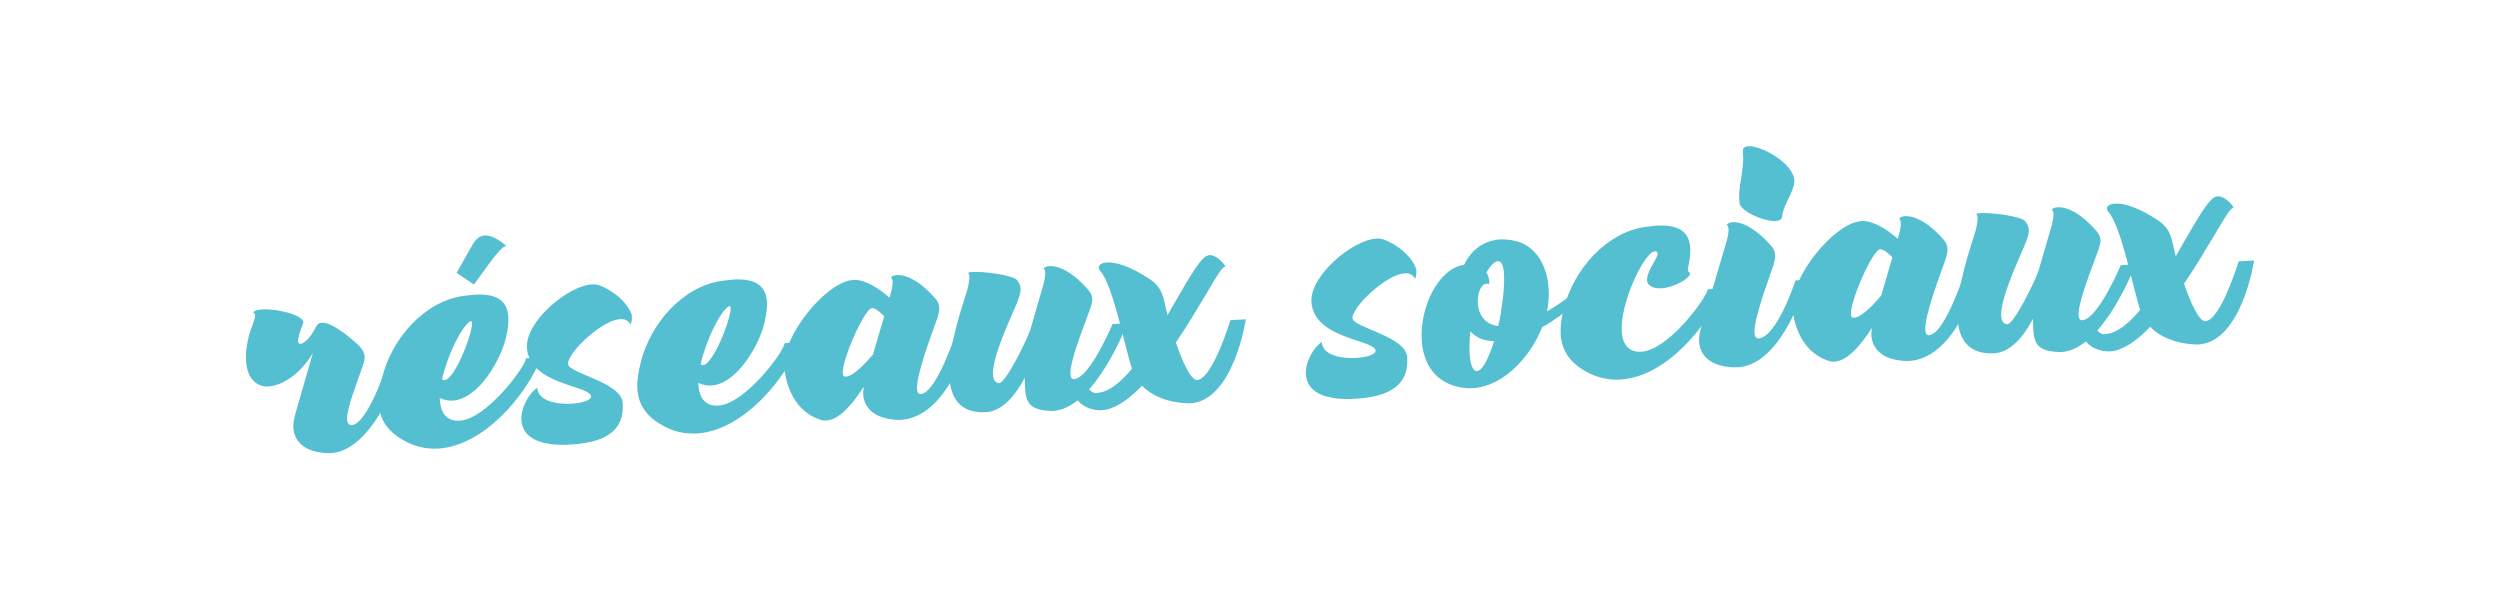<?xml version="1.0" encoding="utf-8"?>
<!-- Generator: Adobe Illustrator 16.0.0, SVG Export Plug-In . SVG Version: 6.00 Build 0)  -->
<!DOCTYPE svg PUBLIC "-//W3C//DTD SVG 1.1//EN" "http://www.w3.org/Graphics/SVG/1.1/DTD/svg11.dtd">
<svg version="1.1" id="Calque_1" xmlns="http://www.w3.org/2000/svg" xmlns:xlink="http://www.w3.org/1999/xlink" x="0px" y="0px"
	 width="178.583px" height="42.52px" viewBox="0 0 178.583 42.52" enable-background="new 0 0 178.583 42.52" xml:space="preserve">
<g>
	<path fill="#53BFD0" d="M23.322,32.363c-1.375-0.063-2.301-0.683-2.366-1.809c-0.017-0.288,0.037-0.603,0.136-0.97l1.26-4.376
		c-0.896,1.542-2.244,2.342-3.154,2.396c-0.144,0.008-0.287,0.017-0.41-0.024c-0.854-0.215-1.162-0.966-1.211-1.805
		c-0.053-0.887,0.18-1.862,0.432-2.477c0.188-0.493,0.223-0.711,0.218-0.807c-0.006-0.097-0.03-0.095-0.054-0.094L18.124,22.4
		c-0.024,0.001-0.024,0.001-0.025-0.022c0.014-0.169,0.181-0.203,0.322-0.235l0.311-0.042c1.03-0.06,2.884,0.384,2.938,0.911
		c0.004,0.072-0.399,0.984-0.377,1.367c0.007,0.12,0.06,0.189,0.155,0.184c0.071-0.004,0.166-0.034,0.304-0.138
		c0.44-0.29,0.783-1.007,0.848-1.131c0.087-0.174,0.228-0.229,0.396-0.239c0.814-0.048,2.413,1.397,2.721,1.716
		c0.207,0.252,0.315,0.461,0.329,0.702c0.013,0.216-0.047,0.436-0.151,0.707c-0.388,1.177-1.146,3.001-1.101,3.791
		c0.016,0.264,0.12,0.401,0.335,0.389l0.024-0.001c1.123-0.114,2.448-4.182,2.448-4.182l1.007-0.059
		c0.005,0.504-1.978,6.078-4.973,6.253L23.322,32.363z"/>
	<path fill="#53BFD0" d="M28.697,31.376c-1.071-0.634-1.577-1.471-1.64-2.549c-0.032-0.551,0.075-1.182,0.25-1.89
		c0.703-2.782,3.003-5.392,5.769-5.794l0.788-0.094c1.51-0.088,2.376,0.341,2.45,1.612c0.023,0.407-0.044,0.891-0.178,1.476
		c-0.345,1.512-1.933,4.37-3.802,4.479c-0.288,0.017-0.604-0.038-0.925-0.188l0.006,0.096c0.047,0.815,0.347,1.423,1.122,1.521
		l0.289,0.008c1.965-0.115,4.77-3.957,4.74-4.46l1.103-0.064c-1.134,2.832-4.175,6.327-7.361,6.513
		C30.446,32.092,29.544,31.904,28.697,31.376z M33.717,23.076c-0.005-0.095-0.032-0.141-0.08-0.138l-0.07,0.028
		c-0.603,0.395-1.593,2.376-1.995,4.131c0.051,0.045,0.101,0.065,0.172,0.062C32.487,27.116,33.761,23.819,33.717,23.076z
		 M33.846,20.328l-1.228-0.841l1.155-2.04c0.239-0.422,0.541-0.609,0.853-0.627c0.503-0.029,1.029,0.325,1.533,0.729
		C35.595,17.75,34.606,19.347,33.846,20.328z"/>
	<path fill="#53BFD0" d="M44.303,22.795c-1.127,0.065-3.07,1.767-3.59,2.758c-0.088,0.149-0.148,0.346-0.145,0.418l0.002,0.023
		c0.04,0.694,3.826,1.292,3.914,2.8l0.002,0.024c0.028,0.913-0.034,2.719-3.628,2.929l-0.479,0.028
		c-2.33,0.04-3.078-0.831-3.133-1.765c-0.056-0.958,0.65-2.034,1.14-2.303l0.002,0.024c0.053,0.91,1.367,1.17,2.445,1.107
		c0.767-0.045,1.403-0.25,1.388-0.514l-0.003-0.049c-0.285-0.776-4.254-0.809-4.569-3.314l-0.007-0.12
		c-0.11-1.893,2.939-4.427,4.641-4.527c0.216-0.013,0.41,0.024,0.582,0.086c1.502,0.61,2.218,1.746,2.266,2.152l0.006,0.096
		c0.018,0.312-0.09,0.535-0.09,0.535l-0.078-0.116C44.812,22.862,44.59,22.778,44.303,22.795z"/>
	<path fill="#53BFD0" d="M47.168,30.297c-1.071-0.634-1.577-1.471-1.64-2.549c-0.032-0.551,0.075-1.182,0.25-1.89
		c0.703-2.782,3.004-5.392,5.769-5.794l0.788-0.094c1.51-0.088,2.376,0.341,2.45,1.612c0.024,0.407-0.044,0.891-0.178,1.476
		c-0.345,1.512-1.933,4.37-3.802,4.479c-0.288,0.017-0.604-0.038-0.925-0.187l0.005,0.096c0.048,0.815,0.348,1.423,1.124,1.521
		l0.288,0.008c1.965-0.115,4.77-3.957,4.74-4.46l1.103-0.064c-1.133,2.832-4.175,6.327-7.361,6.513
		C48.917,31.014,48.016,30.825,47.168,30.297z M52.189,21.998c-0.005-0.095-0.032-0.141-0.08-0.138l-0.07,0.028
		c-0.602,0.395-1.592,2.376-1.995,4.131c0.051,0.045,0.101,0.065,0.173,0.062C50.958,26.037,52.233,22.741,52.189,21.998z"/>
	<path fill="#53BFD0" d="M63.713,29.957c-1.211-0.145-1.993-0.772-2.054-1.803c-0.01-0.168,0.005-0.337,0.041-0.531
		c-0.749,1.173-1.713,2.359-2.672,2.416c-0.144,0.008-0.313-0.005-0.46-0.069c-2.158-0.715-2.491-3.124-2.55-3.722l-0.003-0.048
		c-0.129-2.204,2.965-6.04,4.903-6.201l0.048-0.003c0.814-0.047,1.839,0.614,2.575,1.269c0.081-0.246,0.241-0.808,0.22-1.167
		c-0.005-0.096-0.035-0.191-0.086-0.236l-0.025-0.022c-0.004-0.072,0.157-0.179,0.421-0.194c0.504-0.03,1.481,0.251,2.717,1.645
		c0.206,0.229,0.291,0.44,0.305,0.68c0.013,0.216-0.047,0.435-0.125,0.729c-0.434,1.228-1.52,4.055-1.459,5.085
		c0.014,0.24,0.095,0.378,0.262,0.369l0.024-0.001c1.122-0.137,2.487-4.352,2.487-4.352l1.054-0.062
		c-0.585,2.343-2.217,6.092-4.996,6.254C64.148,30.004,63.931,29.992,63.713,29.957z M62.36,25.324l0.802-2.74
		c-0.28-0.272-0.609-0.566-0.875-0.574c-0.526,0.031-2.143,3.66-2.085,4.642c0.01,0.168,0.063,0.261,0.184,0.254l0.023-0.001
		C61.032,26.868,61.955,25.78,62.36,25.324z"/>
	<path fill="#53BFD0" d="M74.953,29.349c-1.352-0.089-1.666-0.528-1.732-1.654l-0.018-0.719c-0.67,1.288-1.614,2.402-2.789,2.47
		c-1.846,0.083-2.513-1.031-2.599-2.518c-0.125-2.133,0.932-5.031,1.293-6.254c0,0,0.158-0.586,0.139-0.921
		c-0.006-0.096-0.033-0.167-0.06-0.213l-0.026-0.022c-0.003-0.049,0.115-0.079,0.308-0.09c0.767-0.045,2.874,0.216,3.184,0.583
		c0.156,0.208,0.239,0.395,0.25,0.587c0.013,0.215-0.045,0.459-0.147,0.753c-0.203,0.637-1.906,4.006-1.824,5.419
		c0.021,0.337,0.13,0.569,0.421,0.601l0.023-0.001c0.479-0.028,1.983-3.097,2.229-3.832l0.92-3.18c0,0,0.161-0.538,0.141-0.897
		c-0.006-0.096-0.035-0.191-0.086-0.236l-0.025-0.022c-0.004-0.072,0.158-0.179,0.421-0.194c0.504-0.029,1.481,0.251,2.718,1.646
		c0.205,0.229,0.313,0.438,0.327,0.678c0.013,0.216-0.046,0.435-0.149,0.73c-0.433,1.228-1.465,3.74-1.41,4.674
		c0.013,0.216,0.094,0.355,0.261,0.345l0.024-0.001c1.123-0.113,2.728-3.934,2.728-3.934l1.054-0.062c0,0-2.288,6.096-5.308,6.272
		L74.953,29.349z"/>
	<path fill="#53BFD0" d="M76.688,27.805l-0.01-0.168c0.183-0.179,0.637-0.638,0.828-0.649c0.048-0.003,0.098,0.018,0.102,0.09
		l-0.014,0.194c0.022,0.383,0.311,0.775,0.648,0.803l0.144-0.009c0.959-0.056,1.91-1.048,2.472-1.73
		c-0.526-1.604-1.33-5.91-2.259-6.985c-0.076-0.068-0.106-0.161-0.11-0.233c-0.011-0.192,0.196-0.349,0.58-0.371
		c0.599-0.035,1.625,0.242,3.025,1.17c1.075,0.708,0.999,1.457,1.306,2.592c1.18-2.015,2.176-3.9,2.782-4.225l0.213-0.061
		c0.384-0.022,0.814,0.361,1.049,0.66l0.079,0.116c0.004,0.072-0.094,0.053-0.229,0.205c-0.429,0.482-1.706,2.913-3.3,5.266
		c0.492,1.414,1.072,2.703,1.527,2.676l0.023-0.001c1.098-0.137,2.348-4.272,2.348-4.272l1.102-0.064c0,0-0.862,5.82-3.978,6.002
		l-0.288-0.006c-1.278-0.07-2.408-0.485-3.151-1.259c-0.747,0.789-1.529,1.388-2.308,1.649c-0.165,0.059-0.355,0.093-0.547,0.104
		C77.789,29.352,76.747,28.812,76.688,27.805z"/>
	<path fill="#53BFD0" d="M100.342,19.523c-1.127,0.066-3.07,1.767-3.59,2.758c-0.087,0.149-0.148,0.346-0.144,0.418l0.001,0.023
		c0.041,0.694,3.826,1.292,3.915,2.8l0.001,0.024c0.028,0.913-0.034,2.719-3.628,2.929l-0.479,0.028
		c-2.329,0.04-3.078-0.831-3.133-1.765c-0.056-0.958,0.651-2.034,1.141-2.302l0.001,0.024c0.054,0.91,1.367,1.17,2.445,1.107
		c0.767-0.045,1.404-0.25,1.389-0.514l-0.003-0.049c-0.286-0.776-4.255-0.809-4.569-3.315l-0.007-0.12
		c-0.11-1.893,2.938-4.427,4.64-4.526c0.216-0.013,0.41,0.024,0.582,0.086c1.503,0.61,2.218,1.746,2.266,2.152l0.006,0.096
		c0.018,0.312-0.089,0.534-0.089,0.534l-0.079-0.116C100.851,19.59,100.629,19.506,100.342,19.523z"/>
	<path fill="#53BFD0" d="M104.375,27.678c-1.894-0.321-2.724-1.763-2.818-3.393c-0.139-2.372,1.216-5.121,3.028-5.371
		c0.536-1.113,1.461-1.744,2.587-1.81c0.288-0.017,0.578,0.014,0.894,0.068c1.678,0.311,2.463,1.828,2.56,3.481
		c0.031,0.527-0.009,1.082-0.123,1.594c0.884-0.508,1.504-1.001,1.504-1.001l1.031-0.06c0,0-1.202,1.249-2.878,2.188
		c-0.773,1.993-2.688,4.221-4.964,4.354C104.933,27.743,104.667,27.734,104.375,27.678z M106.731,24.368
		c-0.674-0.009-1.237-0.192-1.699-0.695c-0.06,0.629-0.077,1.159-0.052,1.59c0.048,0.815,0.242,1.26,0.53,1.244
		C105.822,26.489,106.264,25.838,106.731,24.368z M107.44,19.614c-0.03-0.504-0.123-0.859-0.344-0.941l-0.098-0.019
		c-0.239,0.014-0.557,0.344-0.817,0.816c0.104,0.139,0.192,0.423,0.203,0.613c0.006,0.097-0.014,0.169-0.034,0.22
		c-0.05-0.021-0.123-0.042-0.171-0.039c-0.384,0.022-0.657,0.688-0.616,1.383c0.043,0.742,0.449,1.536,1.466,1.645
		C107.145,22.805,107.509,20.813,107.44,19.614z"/>
	<path fill="#53BFD0" d="M113.126,26.446c-1.072-0.658-1.578-1.494-1.642-2.572c-0.032-0.552,0.052-1.182,0.229-1.865
		c0.727-2.783,3.027-5.394,5.792-5.795l0.788-0.094c1.51-0.088,2.376,0.342,2.45,1.612c0.023,0.407-0.044,0.891-0.178,1.476
		l0.004,0.072c0.005,0.072,0.031,0.119,0.082,0.164c0.05,0.022,0.076,0.068,0.077,0.092c0.02,0.335-1.144,1.004-2.054,1.058
		c-0.192,0.011-0.361-0.003-0.507-0.043c-0.344-0.101-0.498-0.283-0.512-0.523c-0.038-0.647,0.772-1.583,0.753-1.919l-0.002-0.024
		c-0.03-0.118-0.104-0.137-0.176-0.133c-0.071,0.004-0.166,0.033-0.235,0.086c-0.763,0.525-2.261,3.689-2.147,5.63
		c0.045,0.767,0.343,1.351,1.095,1.45c0.097,0.019,0.192,0.013,0.289,0.007c1.965-0.115,4.657-3.83,4.764-4.461l1.103-0.064
		c-1.18,2.857-4.175,6.327-7.361,6.513C114.875,27.163,113.999,26.973,113.126,26.446z"/>
	<path fill="#53BFD0" d="M123.763,26.235c-1.397-0.063-2.325-0.707-2.391-1.833c-0.017-0.287,0.037-0.603,0.137-0.969l1.826-6.19
		c0,0,0.16-0.539,0.14-0.897c-0.006-0.097-0.035-0.191-0.086-0.236l-0.027-0.046c-0.004-0.071,0.158-0.177,0.422-0.192
		c0.503-0.029,1.482,0.273,2.718,1.669c0.206,0.227,0.29,0.438,0.305,0.678c0.013,0.216-0.047,0.437-0.126,0.729
		c-0.409,1.227-1.411,3.833-1.353,4.839c0.014,0.239,0.12,0.402,0.287,0.392l0.024-0.001c1.29-0.148,2.559-3.947,2.619-4.144
		l0.887-0.052c-0.561,1.523-2.121,6.086-5.021,6.256L123.763,26.235z M124.256,14.496l-0.014-0.239
		c-0.049-0.839,0.144-1.234,0.261-2.539c0.031-0.291,0.017-0.53,0.006-0.723c-0.012-0.19-0.019-0.311,0.024-0.386
		c0.067-0.1,0.184-0.155,0.352-0.165c0.935-0.054,3.22,1.207,3.293,2.452c0.009,0.145-0.009,0.266-0.05,0.388
		c-0.347,1.054-0.736,1.39-0.832,2.213c-0.015,0.169-0.2,0.276-0.44,0.291C126.018,15.837,124.315,15.095,124.256,14.496z"/>
	<path fill="#53BFD0" d="M135.732,25.751c-1.211-0.145-1.992-0.772-2.053-1.803c-0.01-0.168,0.005-0.337,0.041-0.531
		c-0.749,1.173-1.713,2.359-2.672,2.416c-0.144,0.008-0.313-0.005-0.461-0.069c-2.157-0.716-2.49-3.125-2.549-3.722l-0.003-0.048
		c-0.129-2.204,2.965-6.04,4.903-6.201l0.048-0.003c0.814-0.047,1.84,0.614,2.574,1.269c0.082-0.246,0.241-0.808,0.22-1.167
		c-0.005-0.096-0.034-0.191-0.084-0.236l-0.026-0.022c-0.004-0.072,0.157-0.179,0.421-0.194c0.504-0.03,1.482,0.251,2.717,1.645
		c0.206,0.229,0.291,0.44,0.305,0.68c0.013,0.216-0.047,0.435-0.125,0.729c-0.434,1.228-1.519,4.055-1.459,5.085
		c0.015,0.24,0.094,0.378,0.262,0.369l0.024-0.001c1.122-0.137,2.486-4.352,2.486-4.352l1.055-0.062
		c-0.585,2.343-2.217,6.092-4.997,6.254C136.168,25.799,135.952,25.787,135.732,25.751z M134.379,21.119l0.802-2.74
		c-0.28-0.272-0.609-0.566-0.875-0.574c-0.527,0.031-2.143,3.659-2.085,4.642c0.01,0.168,0.063,0.261,0.184,0.254l0.023-0.001
		C133.051,22.663,133.974,21.575,134.379,21.119z"/>
	<path fill="#53BFD0" d="M146.971,25.143c-1.351-0.088-1.665-0.528-1.731-1.654l-0.018-0.719c-0.669,1.289-1.615,2.402-2.789,2.471
		c-1.847,0.083-2.513-1.031-2.599-2.518c-0.125-2.133,0.931-5.031,1.293-6.254c0,0,0.157-0.586,0.138-0.921
		c-0.005-0.096-0.033-0.167-0.061-0.213l-0.023-0.022c-0.003-0.049,0.115-0.079,0.306-0.09c0.768-0.045,2.874,0.216,3.185,0.583
		c0.156,0.207,0.239,0.395,0.25,0.587c0.013,0.215-0.045,0.459-0.147,0.753c-0.203,0.637-1.906,4.006-1.824,5.419
		c0.021,0.337,0.129,0.569,0.42,0.601l0.024-0.001c0.479-0.028,1.983-3.097,2.229-3.832l0.921-3.18c0,0,0.16-0.538,0.139-0.897
		c-0.005-0.096-0.034-0.191-0.085-0.236l-0.025-0.022c-0.004-0.072,0.158-0.179,0.421-0.194c0.503-0.029,1.482,0.251,2.717,1.646
		c0.206,0.229,0.314,0.438,0.329,0.678c0.012,0.216-0.048,0.435-0.15,0.73c-0.434,1.228-1.465,3.74-1.41,4.674
		c0.013,0.216,0.094,0.355,0.261,0.345l0.023-0.001c1.124-0.113,2.729-3.934,2.729-3.934l1.054-0.062c0,0-2.289,6.096-5.308,6.272
		L146.971,25.143z"/>
	<path fill="#53BFD0" d="M148.708,23.6l-0.01-0.168c0.182-0.179,0.635-0.638,0.827-0.649c0.048-0.003,0.097,0.018,0.101,0.09
		l-0.012,0.194c0.022,0.383,0.309,0.774,0.647,0.803l0.145-0.008c0.958-0.056,1.909-1.048,2.471-1.73
		c-0.526-1.604-1.33-5.91-2.259-6.985c-0.077-0.068-0.106-0.161-0.11-0.233c-0.011-0.192,0.196-0.349,0.579-0.371
		c0.6-0.035,1.626,0.242,3.025,1.17c1.076,0.707,1,1.457,1.306,2.592c1.181-2.015,2.177-3.9,2.783-4.225l0.213-0.061
		c0.383-0.022,0.814,0.361,1.048,0.66l0.08,0.116c0.004,0.072-0.094,0.054-0.229,0.206c-0.429,0.481-1.705,2.913-3.299,5.266
		c0.491,1.414,1.071,2.703,1.526,2.676l0.024-0.001c1.099-0.137,2.348-4.272,2.348-4.272l1.103-0.064c0,0-0.863,5.82-3.979,6.002
		l-0.288-0.007c-1.279-0.069-2.408-0.484-3.151-1.258c-0.748,0.789-1.53,1.388-2.309,1.649c-0.165,0.059-0.354,0.093-0.546,0.104
		C149.808,25.146,148.767,24.606,148.708,23.6z"/>
</g>
</svg>
